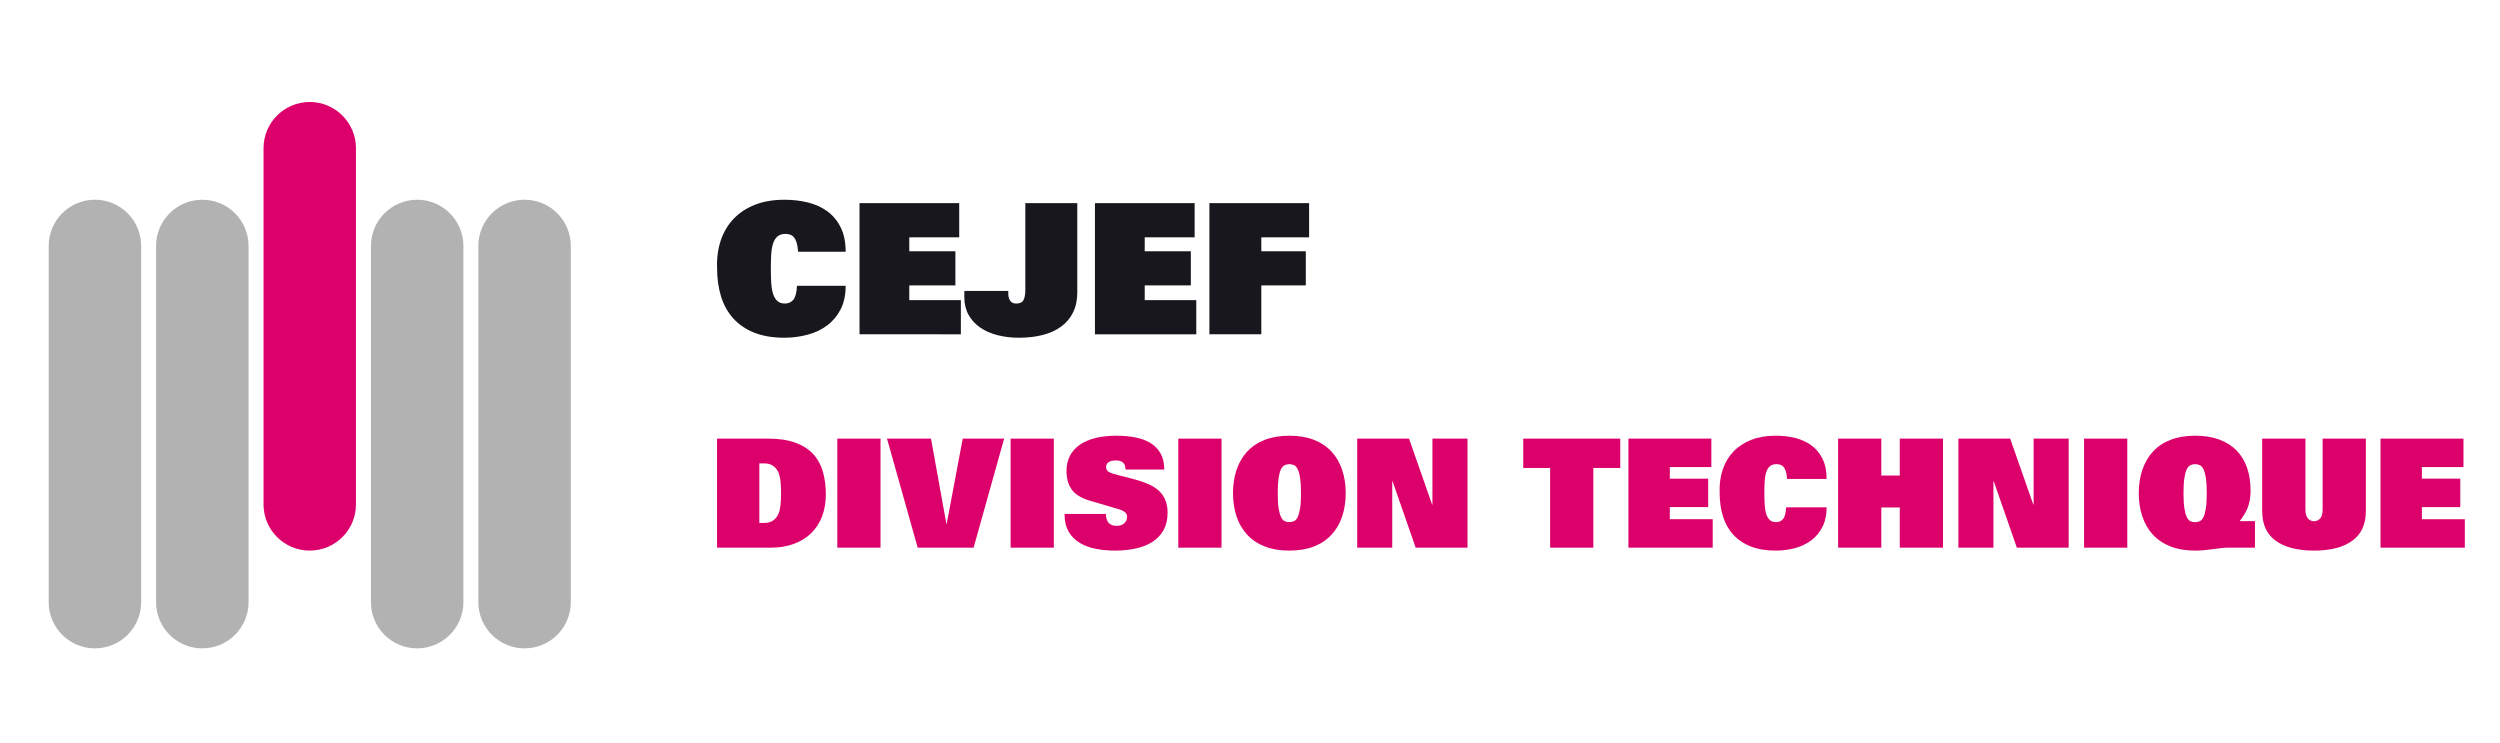 <?xml version="1.0" encoding="utf-8"?>
<!-- Generator: Adobe Illustrator 15.0.0, SVG Export Plug-In . SVG Version: 6.00 Build 0)  -->
<!DOCTYPE svg PUBLIC "-//W3C//DTD SVG 1.1//EN" "http://www.w3.org/Graphics/SVG/1.1/DTD/svg11.dtd">
<svg version="1.1" id="Calque_1" xmlns="http://www.w3.org/2000/svg" xmlns:xlink="http://www.w3.org/1999/xlink" x="0px" y="0px"
	 width="612px" height="181.955px" viewBox="0 0 612 181.955" enable-background="new 0 0 612 181.955" xml:space="preserve">
<g>
	<g>
		<path fill="#DC006B" d="M175.532,107.376h12.541c2.66,0,4.895,0.342,6.712,1.021c1.81,0.675,3.258,1.619,4.345,2.827
			c1.086,1.204,1.859,2.646,2.333,4.323c0.467,1.679,0.7,3.503,0.7,5.474c0,2.022-0.317,3.84-0.943,5.455
			c-0.626,1.612-1.532,2.983-2.702,4.104s-2.59,1.981-4.251,2.584c-1.667,0.605-3.52,0.905-5.567,0.905h-13.167V107.376z
			 M185.886,128.019h1.038c0.863,0,1.553-0.15,2.071-0.446s0.951-0.714,1.292-1.26c0.348-0.567,0.588-1.31,0.724-2.235
			c0.132-0.926,0.202-2.044,0.202-3.353c0-1.306-0.07-2.427-0.202-3.353c-0.136-0.923-0.376-1.672-0.724-2.239
			c-0.341-0.539-0.773-0.961-1.292-1.257c-0.519-0.299-1.208-0.445-2.071-0.445h-1.038V128.019z"/>
		<path fill="#DC006B" d="M204.972,107.376h10.577v26.693h-10.577V107.376z"/>
		<path fill="#DC006B" d="M217.14,107.376h10.765l3.771,20.858l0.077-0.004l3.92-20.854h10.135l-7.472,26.693h-13.686
			L217.14,107.376z"/>
		<path fill="#DC006B" d="M247.397,107.376h10.577v26.693h-10.577V107.376z"/>
		<path fill="#DC006B" d="M275.542,114.945c-0.024-0.839-0.247-1.424-0.668-1.744c-0.417-0.324-0.975-0.484-1.661-0.484
			c-0.867,0-1.486,0.153-1.87,0.463c-0.383,0.313-0.571,0.669-0.571,1.09c0,0.498,0.146,0.86,0.446,1.097
			c0.292,0.229,0.724,0.438,1.292,0.613c0.519,0.146,1.121,0.306,1.814,0.48c0.689,0.17,1.413,0.354,2.179,0.553
			c0.766,0.199,1.535,0.415,2.312,0.645c0.78,0.236,1.497,0.505,2.166,0.801c1.699,0.714,2.932,1.657,3.698,2.83
			c0.766,1.174,1.149,2.573,1.149,4.202c0,1.633-0.313,3.033-0.947,4.206c-0.626,1.17-1.514,2.138-2.66,2.89
			c-1.149,0.752-2.514,1.306-4.087,1.664c-1.581,0.355-3.308,0.536-5.181,0.536c-1.601,0-3.147-0.14-4.641-0.425
			c-1.49-0.285-2.81-0.766-3.958-1.448c-1.149-0.676-2.058-1.591-2.736-2.743c-0.679-1.146-1.017-2.604-1.017-4.353h10.131
			c0,0.369,0.045,0.742,0.132,1.101c0.087,0.362,0.23,0.683,0.425,0.954c0.446,0.574,1.135,0.863,2.075,0.863
			c0.787,0,1.406-0.216,1.866-0.651c0.456-0.432,0.683-0.943,0.683-1.535c0-0.494-0.174-0.884-0.515-1.17
			c-0.348-0.278-0.766-0.494-1.26-0.644l-7.51-2.222c-2.044-0.619-3.481-1.531-4.307-2.743c-0.829-1.208-1.239-2.678-1.239-4.404
			c0-2.792,1.065-4.937,3.199-6.447c2.134-1.505,5.156-2.257,9.083-2.257c1.65,0,3.189,0.144,4.62,0.425
			c1.431,0.282,2.664,0.745,3.701,1.386c1.034,0.641,1.845,1.494,2.437,2.556c0.595,1.059,0.891,2.367,0.891,3.917H275.542z"/>
		<path fill="#DC006B" d="M288.452,107.376h10.577v26.693h-10.577V107.376z"/>
		<path fill="#DC006B" d="M301.838,120.725c0-2.071,0.289-3.969,0.867-5.696c0.581-1.73,1.444-3.217,2.59-4.463
			c1.149-1.243,2.583-2.207,4.311-2.887c1.727-0.675,3.739-1.017,6.026-1.017c2.294,0,4.307,0.342,6.033,1.017
			c1.727,0.68,3.161,1.644,4.307,2.887c1.146,1.246,2.013,2.732,2.587,4.463c0.581,1.728,0.87,3.625,0.87,5.696
			c0,2.075-0.289,3.973-0.87,5.699c-0.574,1.727-1.441,3.21-2.587,4.456c-1.146,1.25-2.58,2.214-4.307,2.89
			c-1.727,0.679-3.739,1.017-6.033,1.017c-2.287,0-4.3-0.338-6.026-1.017c-1.728-0.676-3.162-1.64-4.311-2.89
			c-1.146-1.246-2.009-2.729-2.59-4.456C302.127,124.697,301.838,122.8,301.838,120.725z M312.787,120.725
			c0,1.556,0.07,2.795,0.223,3.718c0.146,0.923,0.342,1.637,0.592,2.145c0.244,0.505,0.544,0.839,0.885,0.992
			c0.345,0.167,0.728,0.244,1.146,0.244c0.396,0,0.772-0.077,1.132-0.244c0.354-0.153,0.661-0.487,0.904-0.992
			c0.244-0.508,0.446-1.222,0.592-2.145c0.15-0.923,0.224-2.162,0.224-3.718c0-1.501-0.07-2.72-0.206-3.646
			c-0.136-0.919-0.327-1.644-0.574-2.158c-0.243-0.516-0.547-0.863-0.905-1.038c-0.354-0.174-0.745-0.257-1.166-0.257
			c-0.418,0-0.805,0.083-1.159,0.257c-0.362,0.175-0.662,0.522-0.912,1.038c-0.244,0.515-0.436,1.239-0.571,2.158
			C312.854,118.005,312.787,119.224,312.787,120.725z"/>
		<path fill="#DC006B" d="M332.242,107.376h12.687l5.657,16.154l0.073,0.004v-16.158h8.585v26.693h-12.687l-5.66-16.266h-0.077
			v16.266h-8.578V107.376z"/>
		<path fill="#DC006B" d="M379.473,114.559h-6.584v-7.183h23.747v7.183h-6.587v19.511h-10.576V114.559z"/>
		<path fill="#DC006B" d="M398.635,107.376h20.304v6.963H408.77v2.831h9.393v6.967h-9.393v2.97h10.496v6.963h-20.631V107.376z"/>
		<path fill="#DC006B" d="M447.16,124.192c0,1.852-0.345,3.45-1.021,4.779c-0.679,1.334-1.591,2.431-2.733,3.294
			c-1.148,0.867-2.481,1.504-4,1.915c-1.515,0.403-3.095,0.605-4.749,0.605c-2.343,0-4.372-0.338-6.089-1.017
			c-1.709-0.676-3.133-1.64-4.269-2.89c-1.138-1.246-1.97-2.736-2.514-4.47c-0.546-1.741-0.814-3.674-0.814-5.797
			c-0.073-2.072,0.174-3.966,0.759-5.679c0.578-1.717,1.452-3.182,2.625-4.404c1.17-1.222,2.625-2.172,4.349-2.852
			c1.724-0.675,3.722-1.017,5.985-1.017c1.685,0,3.272,0.185,4.776,0.558c1.504,0.369,2.819,0.968,3.955,1.796
			c1.135,0.822,2.04,1.915,2.719,3.273c0.676,1.357,1.021,3.015,1.021,4.961h-9.693c-0.045-0.763-0.146-1.383-0.296-1.849
			c-0.149-0.471-0.334-0.836-0.553-1.094c-0.224-0.257-0.48-0.438-0.78-0.536c-0.292-0.098-0.603-0.146-0.923-0.146
			c-0.692,0-1.232,0.167-1.626,0.497c-0.396,0.331-0.696,0.815-0.912,1.445c-0.209,0.627-0.334,1.379-0.383,2.256
			c-0.049,0.874-0.076,1.838-0.076,2.9c0,1.013,0.027,1.953,0.076,2.83c0.049,0.874,0.174,1.63,0.369,2.256
			c0.195,0.627,0.487,1.121,0.87,1.477c0.376,0.358,0.905,0.536,1.567,0.536c0.688,0,1.253-0.251,1.685-0.759
			c0.432-0.505,0.686-1.463,0.759-2.872H447.16z"/>
		<path fill="#DC006B" d="M465.062,124.22h-4.516v9.85H449.97v-26.693h10.576v9.028h4.516v-9.028h10.577v26.693h-10.577V124.22z"/>
		<path fill="#DC006B" d="M479.412,107.376h12.68l5.661,16.154l0.077,0.004v-16.158h8.578v26.693h-12.68l-5.661-16.266h-0.076
			v16.266h-8.579V107.376z"/>
		<path fill="#DC006B" d="M510.182,107.376h10.577v26.693h-10.577V107.376z"/>
		<path fill="#DC006B" d="M552.013,134.069h-6.653c-0.445,0-0.968,0.034-1.56,0.097c-0.592,0.063-1.232,0.144-1.922,0.244
			c-0.718,0.101-1.448,0.188-2.2,0.265c-0.749,0.073-1.525,0.111-2.312,0.111c-2.291,0-4.304-0.338-6.03-1.017
			c-1.724-0.676-3.161-1.64-4.311-2.89c-1.146-1.246-2.005-2.729-2.583-4.456c-0.585-1.727-0.87-3.624-0.87-5.699
			c0-2.071,0.285-3.969,0.87-5.696c0.578-1.73,1.438-3.217,2.583-4.463c1.149-1.243,2.587-2.207,4.311-2.887
			c1.727-0.675,3.739-1.017,6.03-1.017c2.245,0,4.219,0.313,5.922,0.947c1.695,0.627,3.115,1.525,4.251,2.695
			c1.135,1.176,1.98,2.59,2.552,4.24c0.567,1.657,0.853,3.506,0.853,5.557c0,0.839-0.063,1.602-0.185,2.294
			c-0.129,0.692-0.303,1.33-0.539,1.922c-0.237,0.596-0.516,1.159-0.856,1.688c-0.327,0.529-0.689,1.055-1.083,1.57h3.732V134.069z
			 M534.521,120.731c0,1.556,0.069,2.792,0.219,3.718c0.146,0.923,0.342,1.641,0.592,2.148c0.244,0.501,0.544,0.836,0.885,0.996
			c0.349,0.16,0.731,0.243,1.149,0.243c0.393,0,0.772-0.083,1.128-0.243c0.354-0.16,0.661-0.495,0.905-0.996
			c0.247-0.508,0.445-1.226,0.592-2.148c0.149-0.926,0.219-2.162,0.219-3.718c0-1.508-0.063-2.719-0.198-3.646
			c-0.136-0.926-0.327-1.65-0.571-2.165c-0.25-0.516-0.55-0.863-0.905-1.038c-0.361-0.174-0.744-0.257-1.169-0.257
			c-0.418,0-0.809,0.083-1.163,0.257c-0.358,0.175-0.662,0.522-0.905,1.038c-0.251,0.515-0.438,1.239-0.571,2.165
			C534.584,118.013,534.521,119.224,534.521,120.731z"/>
		<path fill="#DC006B" d="M579.161,125.136c0,3.228-1.11,5.644-3.332,7.245c-2.214,1.604-5.333,2.405-9.351,2.405
			c-4.046,0-7.172-0.801-9.38-2.405c-2.207-1.602-3.314-4.018-3.314-7.245v-17.76h10.584v17.307c0,1.059,0.209,1.811,0.627,2.256
			c0.418,0.446,0.912,0.665,1.483,0.665c0.563,0,1.055-0.219,1.476-0.665c0.425-0.445,0.627-1.197,0.627-2.256v-17.307h10.58
			V125.136z"/>
		<path fill="#DC006B" d="M582.751,107.376h20.308v6.963h-10.177v2.831h9.394v6.967h-9.394v2.97h10.507v6.963h-20.638V107.376z"/>
	</g>
	<path fill-rule="evenodd" clip-rule="evenodd" fill="#B1B2B1" d="M23.23,48.892c6.26,0,11.322,5.062,11.322,11.313v87.205
		c0,6.246-5.062,11.308-11.322,11.308c-6.246,0-11.312-5.062-11.312-11.308V60.205C11.918,53.954,16.984,48.892,23.23,48.892
		L23.23,48.892z"/>
	<path fill-rule="evenodd" clip-rule="evenodd" fill="#B1B2B1" d="M49.529,48.897c6.253,0,11.315,5.062,11.315,11.311v87.202
		c0,6.246-5.062,11.308-11.312,11.308c-6.256,0-11.322-5.062-11.322-11.308V60.208c0-6.254,5.065-11.311,11.312-11.311H49.529z"/>
	<path fill-rule="evenodd" clip-rule="evenodd" fill="#DC006B" d="M75.825,24.965c6.246,0,11.312,5.065,11.312,11.317v87.196
		c0,6.245-5.066,11.308-11.312,11.308c-6.246,0-11.312-5.063-11.312-11.308V36.282C64.514,30.024,69.579,24.965,75.825,24.965
		L75.825,24.965z"/>
	<path fill-rule="evenodd" clip-rule="evenodd" fill="#B1B2B1" d="M102.125,48.897c6.246,0,11.315,5.062,11.315,11.315v87.198
		c0,6.246-5.069,11.308-11.312,11.308c-6.26,0-11.322-5.062-11.322-11.308V60.212c0-6.258,5.062-11.315,11.315-11.315H102.125z"/>
	<path fill-rule="evenodd" clip-rule="evenodd" fill="#B1B2B1" d="M128.42,48.892c6.249,0,11.315,5.062,11.315,11.31v87.202
		c0,6.253-5.066,11.314-11.315,11.314c-6.256,0-11.322-5.062-11.322-11.314V60.202c0-6.253,5.065-11.31,11.318-11.31H128.42z"/>
	<g>
		<path fill="#17171D" d="M207.019,69.967c0,2.221-0.404,4.129-1.219,5.73c-0.818,1.598-1.915,2.917-3.29,3.952
			c-1.378,1.041-2.98,1.804-4.801,2.288c-1.824,0.491-3.725,0.738-5.717,0.738c-2.813,0-5.25-0.411-7.311-1.226
			c-2.061-0.814-3.771-1.97-5.132-3.464c-1.365-1.497-2.375-3.29-3.025-5.379s-0.979-4.408-0.979-6.956
			c-0.09-2.489,0.216-4.763,0.912-6.82c0.696-2.061,1.748-3.823,3.154-5.29c1.407-1.466,3.151-2.608,5.226-3.421
			c2.071-0.816,4.474-1.222,7.2-1.222c2.016,0,3.927,0.219,5.737,0.667c1.807,0.442,3.395,1.165,4.759,2.157
			c1.358,0.994,2.448,2.307,3.266,3.936c0.815,1.633,1.219,3.615,1.219,5.958h-11.642c-0.063-0.916-0.181-1.657-0.359-2.225
			c-0.177-0.557-0.4-0.996-0.665-1.309c-0.268-0.31-0.578-0.526-0.933-0.644c-0.355-0.119-0.731-0.179-1.114-0.179
			c-0.829,0-1.483,0.202-1.957,0.601c-0.474,0.4-0.836,0.978-1.09,1.733c-0.25,0.752-0.404,1.657-0.466,2.706
			c-0.06,1.055-0.087,2.214-0.087,3.485c0,1.218,0.028,2.346,0.087,3.398c0.063,1.051,0.208,1.957,0.445,2.708
			c0.237,0.755,0.585,1.344,1.044,1.775c0.459,0.432,1.09,0.644,1.891,0.644c0.829,0,1.504-0.303,2.026-0.908
			c0.515-0.606,0.818-1.751,0.905-3.433H207.019z"/>
		<path fill="#17171D" d="M210.41,49.731h24.405v8.364h-12.22v3.412h11.287v8.363h-11.287v3.603h12.624v8.363H210.41V49.731z"/>
		<path fill="#17171D" d="M251.004,49.731h12.718v21.828c0,1.87-0.337,3.499-1.02,4.892c-0.682,1.393-1.646,2.548-2.89,3.467
			c-1.246,0.919-2.743,1.608-4.491,2.068c-1.748,0.456-3.704,0.689-5.87,0.689c-1.866,0-3.614-0.209-5.247-0.623
			c-1.633-0.415-3.046-1.034-4.244-1.863c-1.205-0.829-2.151-1.866-2.848-3.109c-0.696-1.243-1.044-2.677-1.044-4.307v-1.553h10.761
			v0.662c0,0.738,0.16,1.323,0.484,1.765c0.327,0.442,0.801,0.661,1.427,0.661c0.919,0,1.525-0.289,1.821-0.867
			c0.296-0.578,0.442-1.414,0.442-2.514V49.731z"/>
		<path fill="#17171D" d="M268.043,49.731h24.405v8.364h-12.224v3.412h11.291v8.363h-11.291v3.603h12.624v8.363h-24.806V49.731z"/>
		<path fill="#17171D" d="M296.062,49.731h24.406v8.364H308.77v3.412h10.894v8.363H308.77v11.966h-12.708V49.731z"/>
	</g>
</g>
</svg>
